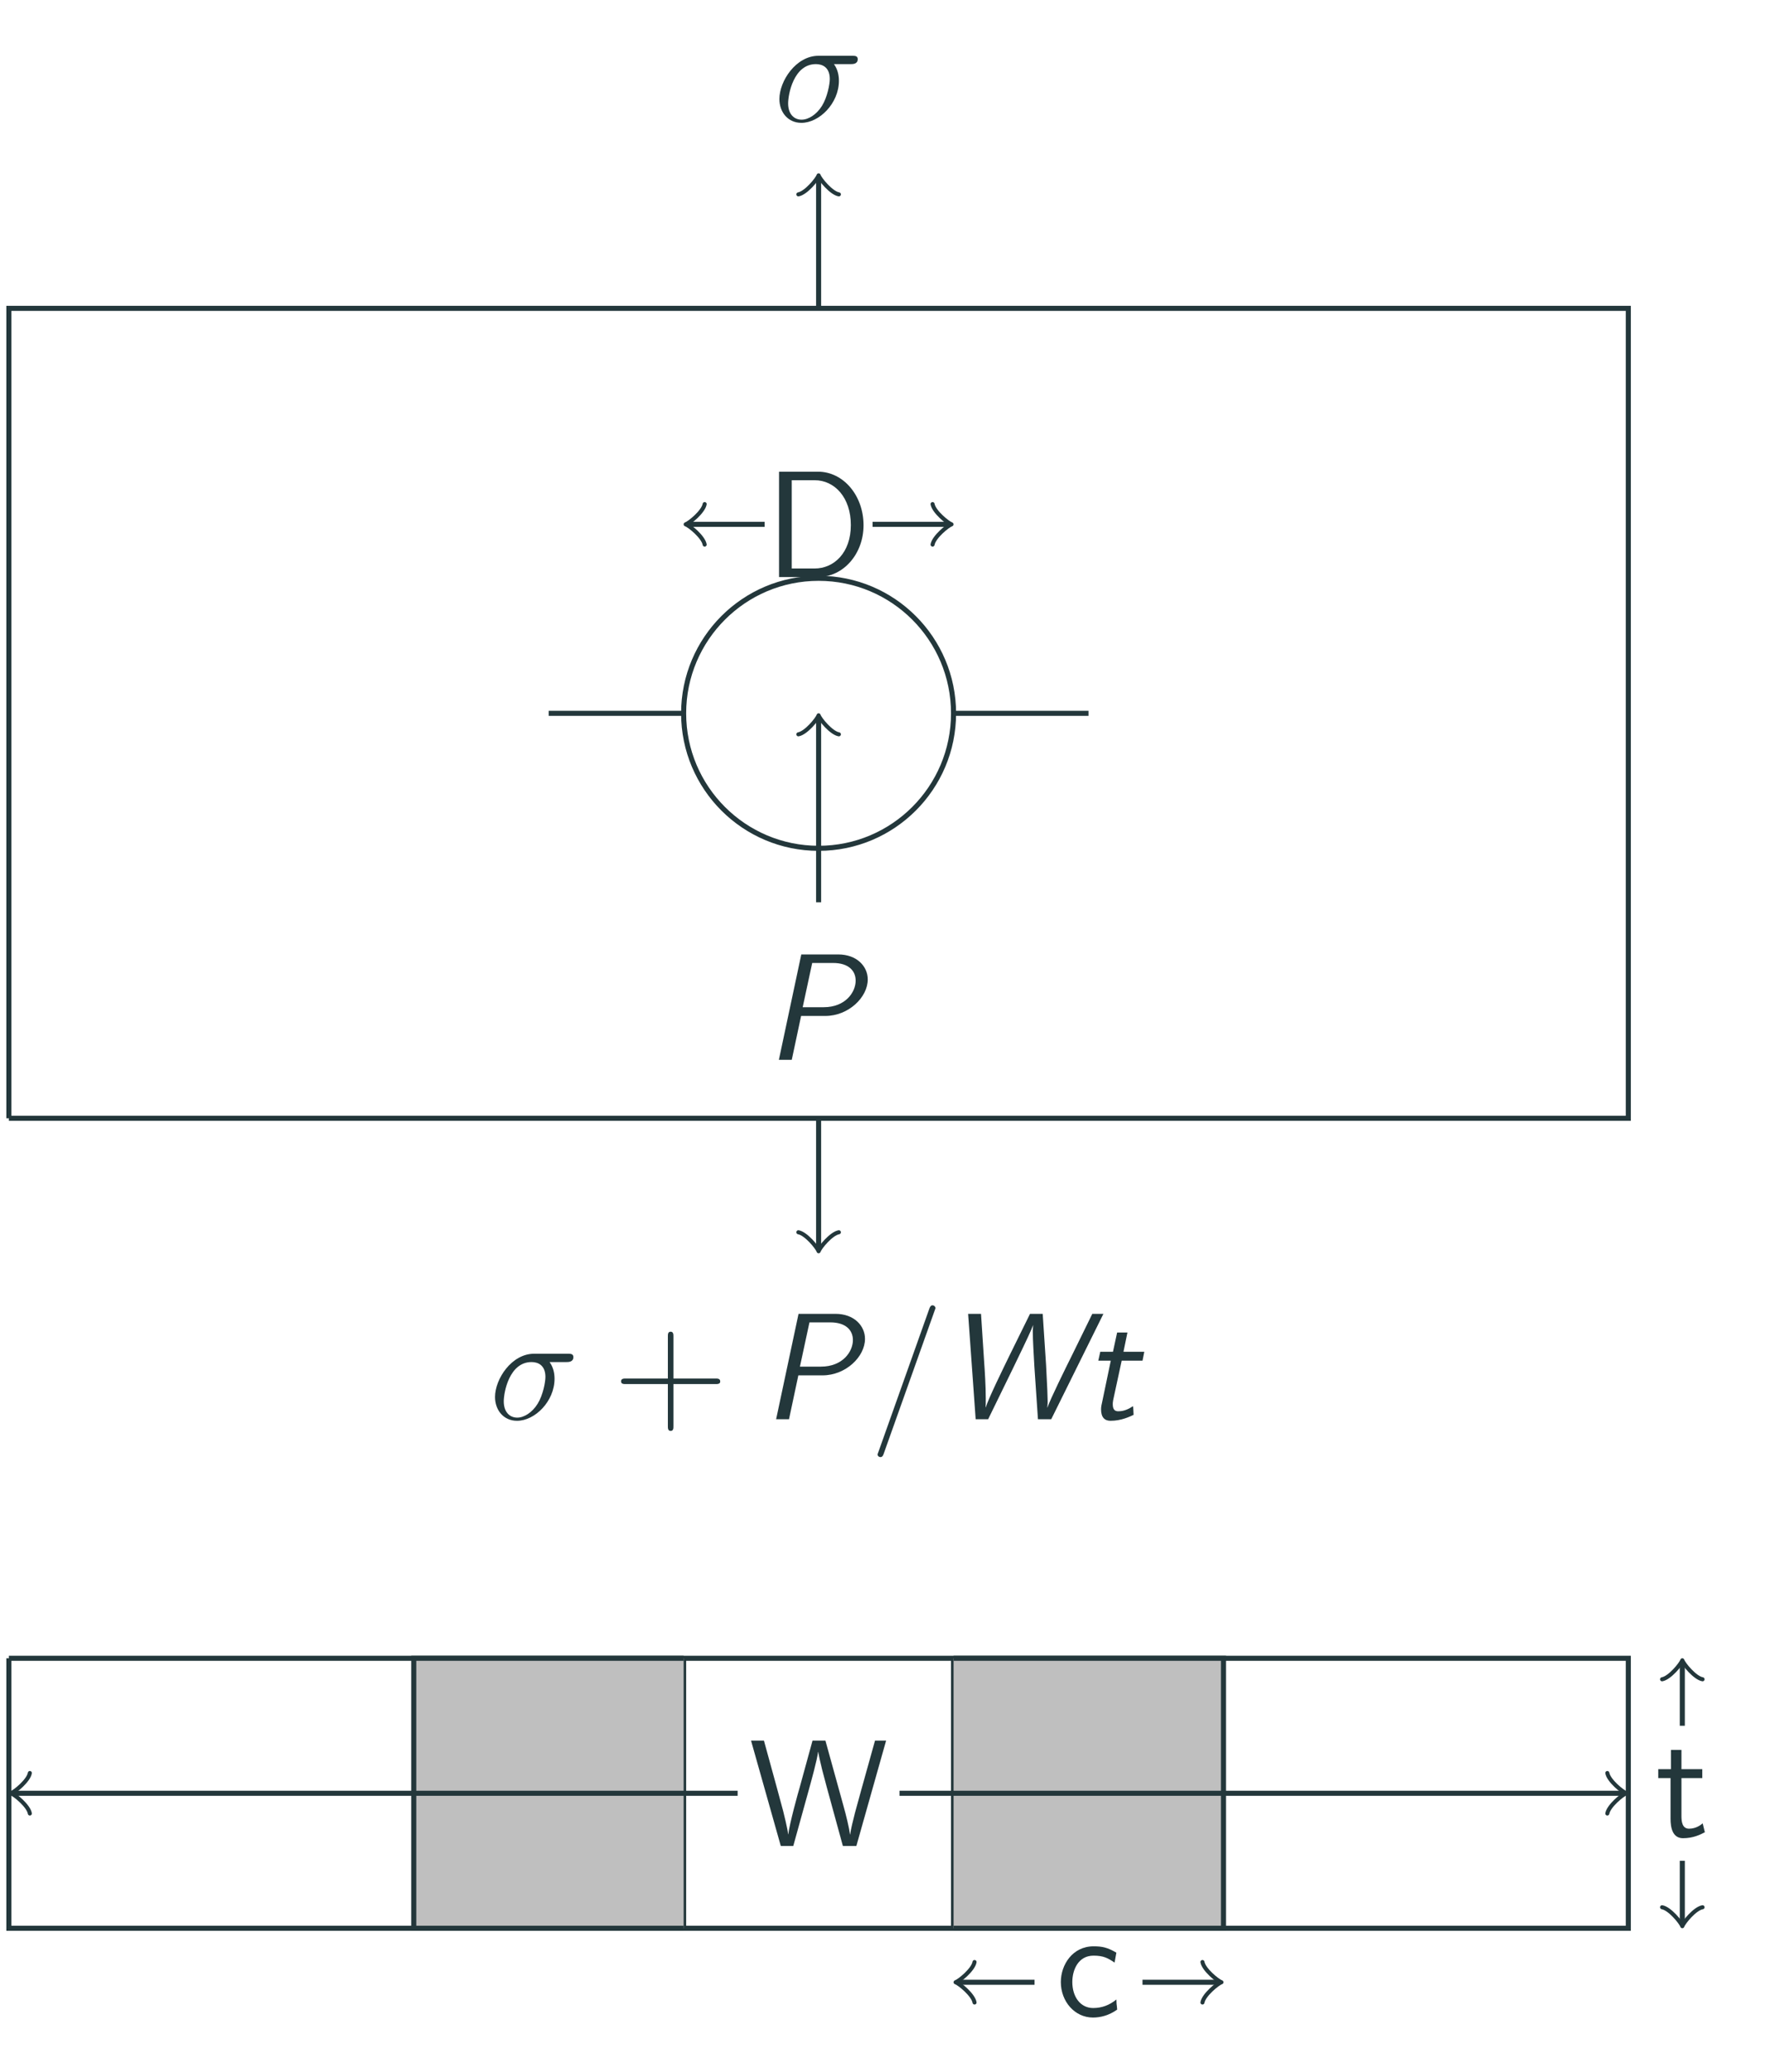<?xml version="1.0" encoding="UTF-8"?>
<svg xmlns="http://www.w3.org/2000/svg" xmlns:xlink="http://www.w3.org/1999/xlink" width="139.025pt" height="163.149pt" viewBox="0 0 139.025 163.149" version="1.1">
<defs>
<g>
<symbol overflow="visible" id="glyph0-0">
<path style="stroke:none;" d=""/>
</symbol>
<symbol overflow="visible" id="glyph0-1">
<path style="stroke:none;" d="M 6.078 -4.5 C 6.234 -4.5 6.625 -4.5 6.625 -4.891 C 6.625 -5.156 6.391 -5.156 6.188 -5.156 L 3.531 -5.156 C 1.75 -5.156 0.453 -3.156 0.453 -1.75 C 0.453 -0.734 1.109 0.125 2.188 0.125 C 3.594 0.125 5.141 -1.406 5.141 -3.188 C 5.141 -3.656 5.031 -4.109 4.75 -4.5 Z M 2.203 -0.125 C 1.594 -0.125 1.141 -0.578 1.141 -1.406 C 1.141 -2.125 1.578 -4.5 3.328 -4.5 C 3.844 -4.5 4.422 -4.25 4.422 -3.328 C 4.422 -2.922 4.234 -1.906 3.812 -1.219 C 3.375 -0.516 2.734 -0.125 2.203 -0.125 Z M 2.203 -0.125 "/>
</symbol>
<symbol overflow="visible" id="glyph0-2">
<path style="stroke:none;" d="M 5.125 -8.516 C 5.125 -8.531 5.203 -8.719 5.203 -8.734 C 5.203 -8.875 5.078 -8.969 4.984 -8.969 C 4.922 -8.969 4.812 -8.969 4.719 -8.703 L 0.719 2.547 C 0.719 2.562 0.641 2.734 0.641 2.766 C 0.641 2.906 0.766 2.984 0.859 2.984 C 0.938 2.984 1.047 2.969 1.125 2.719 Z M 5.125 -8.516 "/>
</symbol>
<symbol overflow="visible" id="glyph1-0">
<path style="stroke:none;" d=""/>
</symbol>
<symbol overflow="visible" id="glyph1-1">
<path style="stroke:none;" d="M 4.766 -2.766 L 8.062 -2.766 C 8.234 -2.766 8.453 -2.766 8.453 -2.969 C 8.453 -3.203 8.25 -3.203 8.062 -3.203 L 4.766 -3.203 L 4.766 -6.5 C 4.766 -6.672 4.766 -6.891 4.547 -6.891 C 4.328 -6.891 4.328 -6.688 4.328 -6.5 L 4.328 -3.203 L 1.031 -3.203 C 0.859 -3.203 0.641 -3.203 0.641 -2.984 C 0.641 -2.766 0.844 -2.766 1.031 -2.766 L 4.328 -2.766 L 4.328 0.531 C 4.328 0.703 4.328 0.922 4.547 0.922 C 4.766 0.922 4.766 0.719 4.766 0.531 Z M 4.766 -2.766 "/>
</symbol>
<symbol overflow="visible" id="glyph1-2">
<path style="stroke:none;" d="M 10.812 -8.297 L 9.938 -8.297 L 8.844 -4.375 L 8.359 -2.609 C 8.219 -2.031 8.031 -1.344 7.984 -0.906 L 7.969 -0.906 C 7.906 -1.406 7.656 -2.438 7.453 -3.156 L 6.031 -8.297 L 5.016 -8.297 L 4 -4.594 C 3.906 -4.297 3.188 -1.703 3.109 -0.922 L 3.094 -0.922 C 3.047 -1.391 2.75 -2.547 2.703 -2.75 L 2.188 -4.656 L 1.188 -8.297 L 0.172 -8.297 L 2.516 0 L 3.5 0 L 4.625 -4.062 C 4.922 -5.125 5.375 -6.766 5.453 -7.406 L 5.469 -7.406 C 5.469 -7.391 5.547 -6.781 6.109 -4.734 L 7.406 0 L 8.469 0 Z M 10.812 -8.297 "/>
</symbol>
<symbol overflow="visible" id="glyph1-3">
<path style="stroke:none;" d="M 1.094 -8.297 L 1.094 0 L 4.156 0 C 6.156 0 7.75 -1.812 7.75 -4.078 C 7.75 -6.406 6.172 -8.297 4.156 -8.297 Z M 2.094 -0.672 L 2.094 -7.625 L 3.891 -7.625 C 5.484 -7.625 6.75 -6.25 6.75 -4.094 C 6.75 -1.906 5.422 -0.672 3.891 -0.672 Z M 2.094 -0.672 "/>
</symbol>
<symbol overflow="visible" id="glyph1-4">
<path style="stroke:none;" d="M 2.047 -4.609 L 3.688 -4.609 L 3.688 -5.312 L 2.047 -5.312 L 2.047 -6.828 L 1.219 -6.828 L 1.219 -5.312 L 0.219 -5.312 L 0.219 -4.609 L 1.188 -4.609 L 1.188 -1.406 C 1.188 -0.703 1.344 0.125 2.172 0.125 C 2.969 0.125 3.531 -0.156 3.891 -0.344 L 3.719 -1.047 C 3.297 -0.672 2.859 -0.625 2.641 -0.625 C 2.109 -0.625 2.047 -1.188 2.047 -1.609 Z M 2.047 -4.609 "/>
</symbol>
<symbol overflow="visible" id="glyph1-5">
<path style="stroke:none;" d="M 4.797 -1.297 C 4.25 -0.844 3.641 -0.625 2.969 -0.625 C 1.969 -0.625 1.328 -1.5 1.328 -2.672 C 1.328 -3.656 1.812 -4.75 3 -4.75 C 3.797 -4.75 4.141 -4.547 4.656 -4.203 L 4.797 -4.984 C 4.094 -5.391 3.703 -5.484 3 -5.484 C 1.344 -5.484 0.422 -4.031 0.422 -2.672 C 0.422 -1.141 1.516 0.125 2.953 0.125 C 3.531 0.125 4.203 -0.031 4.859 -0.5 C 4.859 -0.531 4.828 -0.906 4.812 -0.953 Z M 4.797 -1.297 "/>
</symbol>
<symbol overflow="visible" id="glyph2-0">
<path style="stroke:none;" d=""/>
</symbol>
<symbol overflow="visible" id="glyph2-1">
<path style="stroke:none;" d="M 2.844 -3.453 L 4.75 -3.453 C 6.578 -3.453 8.094 -4.922 8.094 -6.328 C 8.094 -7.344 7.25 -8.297 5.766 -8.297 L 2.859 -8.297 L 1.094 0 L 2.109 0 Z M 3.719 -7.625 L 5.359 -7.625 C 6.578 -7.625 7.141 -7.016 7.141 -6.234 C 7.141 -5.312 6.328 -4.141 4.625 -4.141 L 2.969 -4.141 Z M 3.719 -7.625 "/>
</symbol>
<symbol overflow="visible" id="glyph2-2">
<path style="stroke:none;" d="M 12.578 -8.297 L 11.703 -8.297 L 10.094 -5.016 C 9.641 -4.109 8.375 -1.547 8.172 -0.922 L 8.156 -0.922 C 8.188 -1.094 8.188 -1.406 8.188 -1.406 C 8.188 -1.656 8.156 -2.547 8.062 -4.266 L 7.797 -8.297 L 6.797 -8.297 L 5.188 -5.031 C 4.734 -4.094 3.547 -1.688 3.312 -0.938 L 3.297 -0.938 C 3.312 -1.047 3.312 -1.328 3.312 -1.625 C 3.312 -2.594 3.234 -3.828 3.188 -4.453 L 2.938 -8.297 L 1.922 -8.297 L 2.516 0 L 3.5 0 L 5.422 -3.938 L 6.25 -5.656 C 6.453 -6.078 6.891 -7 7.047 -7.422 C 7.047 -7.422 7.016 -7.109 7.016 -6.953 C 7.016 -6.172 7.094 -5.078 7.141 -4.141 L 7.422 0 L 8.469 0 Z M 12.578 -8.297 "/>
</symbol>
<symbol overflow="visible" id="glyph2-3">
<path style="stroke:none;" d="M 3.031 -4.609 L 4.672 -4.609 L 4.812 -5.312 L 3.172 -5.312 L 3.484 -6.828 L 2.672 -6.828 L 2.344 -5.312 L 1.344 -5.312 L 1.188 -4.609 L 2.172 -4.609 L 1.484 -1.312 C 1.453 -1.188 1.406 -0.984 1.406 -0.781 C 1.406 -0.109 1.719 0.125 2.156 0.125 C 3.016 0.125 3.703 -0.219 3.969 -0.344 C 3.953 -0.703 3.938 -1.016 3.922 -1.016 C 3.906 -1.016 3.891 -1.016 3.828 -0.969 C 3.375 -0.672 3 -0.625 2.766 -0.625 C 2.516 -0.625 2.328 -0.734 2.328 -1.172 C 2.328 -1.25 2.328 -1.344 2.359 -1.5 Z M 3.031 -4.609 "/>
</symbol>
</g>
</defs>
<g id="surface46">
<path style="fill:none;stroke-width:0.399;stroke-linecap:butt;stroke-linejoin:miter;stroke:rgb(13.724%,21.57%,23.137%);stroke-opacity:1;stroke-miterlimit:10;" d="M 0 -31.889 L 0 31.889 L 127.559 31.889 L 127.559 -31.889 L 0 -31.889 " transform="matrix(1,0,0,-1,0.699,56.17)"/>
<path style="fill:none;stroke-width:0.399;stroke-linecap:butt;stroke-linejoin:miter;stroke:rgb(13.724%,21.57%,23.137%);stroke-opacity:1;stroke-miterlimit:10;" d="M 63.781 31.889 L 63.781 42.061 " transform="matrix(1,0,0,-1,0.699,56.17)"/>
<path style="fill:none;stroke-width:0.319;stroke-linecap:round;stroke-linejoin:round;stroke:rgb(13.724%,21.57%,23.137%);stroke-opacity:1;stroke-miterlimit:10;" d="M -1.197 1.593 C -1.095 0.995 -0.001 0.1 0.299 -0.001 C -0.001 -0.099 -1.095 -0.997 -1.197 -1.595 " transform="matrix(0,-1,-1,0,64.479,14.108)"/>
<g style="fill:rgb(13.724%,21.57%,23.137%);fill-opacity:1;">
  <use xlink:href="#glyph0-1" x="60.938" y="9.549"/>
</g>
<path style="fill:none;stroke-width:0.399;stroke-linecap:butt;stroke-linejoin:miter;stroke:rgb(13.724%,21.57%,23.137%);stroke-opacity:1;stroke-miterlimit:10;" d="M 63.781 -31.889 L 63.781 -42.06 " transform="matrix(1,0,0,-1,0.699,56.17)"/>
<path style="fill:none;stroke-width:0.319;stroke-linecap:round;stroke-linejoin:round;stroke:rgb(13.724%,21.57%,23.137%);stroke-opacity:1;stroke-miterlimit:10;" d="M -1.197 1.595 C -1.095 0.997 -0.001 0.099 0.299 0.001 C -0.001 -0.1 -1.095 -0.995 -1.197 -1.593 " transform="matrix(0,1,1,0,64.479,98.232)"/>
<g style="fill:rgb(13.724%,21.57%,23.137%);fill-opacity:1;">
  <use xlink:href="#glyph0-1" x="38.539" y="111.756"/>
</g>
<g style="fill:rgb(13.724%,21.57%,23.137%);fill-opacity:1;">
  <use xlink:href="#glyph1-1" x="48.278" y="111.756"/>
</g>
<g style="fill:rgb(13.724%,21.57%,23.137%);fill-opacity:1;">
  <use xlink:href="#glyph2-1" x="60.04" y="111.756"/>
</g>
<g style="fill:rgb(13.724%,21.57%,23.137%);fill-opacity:1;">
  <use xlink:href="#glyph0-2" x="68.482" y="111.756"/>
</g>
<g style="fill:rgb(13.724%,21.57%,23.137%);fill-opacity:1;">
  <use xlink:href="#glyph2-2" x="74.335" y="111.756"/>
  <use xlink:href="#glyph2-3" x="85.322" y="111.756"/>
</g>
<path style="fill:none;stroke-width:0.399;stroke-linecap:butt;stroke-linejoin:miter;stroke:rgb(13.724%,21.57%,23.137%);stroke-opacity:1;stroke-miterlimit:10;" d="M 74.41 -0.002 C 74.41 5.869 69.653 10.631 63.781 10.631 C 57.91 10.631 53.149 5.869 53.149 -0.002 C 53.149 -5.869 57.91 -10.631 63.781 -10.631 C 69.653 -10.631 74.41 -5.869 74.41 -0.002 Z M 74.41 -0.002 " transform="matrix(1,0,0,-1,0.699,56.17)"/>
<path style="fill:none;stroke-width:0.399;stroke-linecap:butt;stroke-linejoin:miter;stroke:rgb(13.724%,21.57%,23.137%);stroke-opacity:1;stroke-miterlimit:10;" d="M 74.41 -0.002 L 85.039 -0.002 " transform="matrix(1,0,0,-1,0.699,56.17)"/>
<path style="fill:none;stroke-width:0.399;stroke-linecap:butt;stroke-linejoin:miter;stroke:rgb(13.724%,21.57%,23.137%);stroke-opacity:1;stroke-miterlimit:10;" d="M 53.149 -0.002 L 42.52 -0.002 " transform="matrix(1,0,0,-1,0.699,56.17)"/>
<g style="fill:rgb(13.724%,21.57%,23.137%);fill-opacity:1;">
  <use xlink:href="#glyph1-2" x="58.985" y="145.36"/>
</g>
<g style="fill:rgb(13.724%,21.57%,23.137%);fill-opacity:1;">
  <use xlink:href="#glyph1-3" x="60.269" y="45.439"/>
</g>
<path style="fill:none;stroke-width:0.399;stroke-linecap:butt;stroke-linejoin:miter;stroke:rgb(13.724%,21.57%,23.137%);stroke-opacity:1;stroke-miterlimit:10;" d="M 63.781 -14.881 L 63.781 -0.459 " transform="matrix(1,0,0,-1,0.699,56.17)"/>
<path style="fill:none;stroke-width:0.319;stroke-linecap:round;stroke-linejoin:round;stroke:rgb(13.724%,21.57%,23.137%);stroke-opacity:1;stroke-miterlimit:10;" d="M -1.196 1.593 C -1.094 0.995 -0.001 0.1 0.3 -0.001 C -0.001 -0.099 -1.094 -0.997 -1.196 -1.595 " transform="matrix(0,-1,-1,0,64.479,56.628)"/>
<g style="fill:rgb(13.724%,21.57%,23.137%);fill-opacity:1;">
  <use xlink:href="#glyph2-1" x="60.257" y="83.454"/>
</g>
<path style="fill:none;stroke-width:0.399;stroke-linecap:butt;stroke-linejoin:miter;stroke:rgb(13.724%,21.57%,23.137%);stroke-opacity:1;stroke-miterlimit:10;" d="M 68.031 14.881 L 73.953 14.881 " transform="matrix(1,0,0,-1,0.699,56.17)"/>
<path style="fill:none;stroke-width:0.319;stroke-linecap:round;stroke-linejoin:round;stroke:rgb(13.724%,21.57%,23.137%);stroke-opacity:1;stroke-miterlimit:10;" d="M -1.194 1.593 C -1.096 0.995 0.001 0.101 0.298 -0.001 C 0.001 -0.099 -1.096 -0.997 -1.194 -1.595 " transform="matrix(1,0,0,-1,74.651,41.288)"/>
<path style="fill:none;stroke-width:0.399;stroke-linecap:butt;stroke-linejoin:miter;stroke:rgb(13.724%,21.57%,23.137%);stroke-opacity:1;stroke-miterlimit:10;" d="M 59.528 14.881 L 53.61 14.881 " transform="matrix(1,0,0,-1,0.699,56.17)"/>
<path style="fill:none;stroke-width:0.319;stroke-linecap:round;stroke-linejoin:round;stroke:rgb(13.724%,21.57%,23.137%);stroke-opacity:1;stroke-miterlimit:10;" d="M -1.196 1.595 C -1.095 0.997 -0.001 0.099 0.3 0.001 C -0.001 -0.101 -1.095 -0.995 -1.196 -1.593 " transform="matrix(-1,0,0,1,54.308,41.288)"/>
<path style="fill:none;stroke-width:0.399;stroke-linecap:butt;stroke-linejoin:miter;stroke:rgb(13.724%,21.57%,23.137%);stroke-opacity:1;stroke-miterlimit:10;" d="M 0 -74.412 L 127.559 -74.412 L 127.559 -95.67 L 0 -95.67 L 0 -74.412 " transform="matrix(1,0,0,-1,0.699,56.17)"/>
<path style="fill:none;stroke-width:0.399;stroke-linecap:butt;stroke-linejoin:miter;stroke:rgb(13.724%,21.57%,23.137%);stroke-opacity:1;stroke-miterlimit:10;" d="M 74.41 -74.412 L 74.41 -95.67 " transform="matrix(1,0,0,-1,0.699,56.17)"/>
<path style="fill:none;stroke-width:0.399;stroke-linecap:butt;stroke-linejoin:miter;stroke:rgb(13.724%,21.57%,23.137%);stroke-opacity:1;stroke-miterlimit:10;" d="M 53.149 -74.412 L 53.149 -95.67 " transform="matrix(1,0,0,-1,0.699,56.17)"/>
<g style="fill:rgb(13.724%,21.57%,23.137%);fill-opacity:1;">
  <use xlink:href="#glyph1-4" x="130.397" y="144.625"/>
</g>
<g style="fill:rgb(13.724%,21.57%,23.137%);fill-opacity:1;">
  <use xlink:href="#glyph1-5" x="83.137" y="158.747"/>
</g>
<path style="fill:none;stroke-width:0.399;stroke-linecap:butt;stroke-linejoin:miter;stroke:rgb(13.724%,21.57%,23.137%);stroke-opacity:1;stroke-miterlimit:10;" d="M 131.813 -79.725 L 131.813 -74.869 " transform="matrix(1,0,0,-1,0.699,56.17)"/>
<path style="fill:none;stroke-width:0.319;stroke-linecap:round;stroke-linejoin:round;stroke:rgb(13.724%,21.57%,23.137%);stroke-opacity:1;stroke-miterlimit:10;" d="M -1.196 1.594 C -1.094 0.996 -0 0.101 0.3 -0 C -0 -0.098 -1.094 -0.996 -1.196 -1.594 " transform="matrix(0,-1,-1,0,132.512,131.039)"/>
<path style="fill:none;stroke-width:0.399;stroke-linecap:butt;stroke-linejoin:miter;stroke:rgb(13.724%,21.57%,23.137%);stroke-opacity:1;stroke-miterlimit:10;" d="M 131.813 -90.357 L 131.813 -95.213 " transform="matrix(1,0,0,-1,0.699,56.17)"/>
<path style="fill:none;stroke-width:0.319;stroke-linecap:round;stroke-linejoin:round;stroke:rgb(13.724%,21.57%,23.137%);stroke-opacity:1;stroke-miterlimit:10;" d="M -1.195 1.594 C -1.097 0.996 0.001 0.098 0.297 0 C 0.001 -0.101 -1.097 -0.996 -1.195 -1.594 " transform="matrix(0,1,1,0,132.512,151.382)"/>
<path style="fill-rule:nonzero;fill:rgb(75%,75%,75%);fill-opacity:1;stroke-width:0.399;stroke-linecap:butt;stroke-linejoin:miter;stroke:rgb(13.724%,21.57%,23.137%);stroke-opacity:1;stroke-miterlimit:10;" d="M 74.41 -74.412 L 95.672 -74.412 L 95.672 -95.67 L 74.41 -95.67 " transform="matrix(1,0,0,-1,0.699,56.17)"/>
<path style="fill-rule:nonzero;fill:rgb(75%,75%,75%);fill-opacity:1;stroke-width:0.399;stroke-linecap:butt;stroke-linejoin:miter;stroke:rgb(13.724%,21.57%,23.137%);stroke-opacity:1;stroke-miterlimit:10;" d="M 53.149 -74.412 L 31.891 -74.412 L 31.891 -95.67 L 53.149 -95.67 " transform="matrix(1,0,0,-1,0.699,56.17)"/>
<path style="fill:none;stroke-width:0.399;stroke-linecap:butt;stroke-linejoin:miter;stroke:rgb(13.724%,21.57%,23.137%);stroke-opacity:1;stroke-miterlimit:10;" d="M 89.293 -99.924 L 95.211 -99.924 " transform="matrix(1,0,0,-1,0.699,56.17)"/>
<path style="fill:none;stroke-width:0.319;stroke-linecap:round;stroke-linejoin:round;stroke:rgb(13.724%,21.57%,23.137%);stroke-opacity:1;stroke-miterlimit:10;" d="M -1.196 1.592 C -1.095 0.995 -0.001 0.1 0.3 -0.001 C -0.001 -0.099 -1.095 -0.997 -1.196 -1.595 " transform="matrix(1,0,0,-1,95.911,156.092)"/>
<path style="fill:none;stroke-width:0.399;stroke-linecap:butt;stroke-linejoin:miter;stroke:rgb(13.724%,21.57%,23.137%);stroke-opacity:1;stroke-miterlimit:10;" d="M 80.789 -99.924 L 74.867 -99.924 " transform="matrix(1,0,0,-1,0.699,56.17)"/>
<path style="fill:none;stroke-width:0.319;stroke-linecap:round;stroke-linejoin:round;stroke:rgb(13.724%,21.57%,23.137%);stroke-opacity:1;stroke-miterlimit:10;" d="M -1.194 1.595 C -1.096 0.997 0.001 0.099 0.298 0.001 C 0.001 -0.1 -1.096 -0.995 -1.194 -1.592 " transform="matrix(-1,0,0,1,75.568,156.092)"/>
<path style="fill:none;stroke-width:0.399;stroke-linecap:butt;stroke-linejoin:miter;stroke:rgb(13.724%,21.57%,23.137%);stroke-opacity:1;stroke-miterlimit:10;" d="M 57.403 -85.041 L 0.457 -85.041 " transform="matrix(1,0,0,-1,0.699,56.17)"/>
<path style="fill:none;stroke-width:0.319;stroke-linecap:round;stroke-linejoin:round;stroke:rgb(13.724%,21.57%,23.137%);stroke-opacity:1;stroke-miterlimit:10;" d="M -1.194 1.594 C -1.097 0.997 0.001 0.098 0.298 0.001 C 0.001 -0.101 -1.097 -0.996 -1.194 -1.593 " transform="matrix(-1,0,0,1,1.157,141.21)"/>
<path style="fill:none;stroke-width:0.399;stroke-linecap:butt;stroke-linejoin:miter;stroke:rgb(13.724%,21.57%,23.137%);stroke-opacity:1;stroke-miterlimit:10;" d="M 70.156 -85.041 L 127.102 -85.041 " transform="matrix(1,0,0,-1,0.699,56.17)"/>
<path style="fill:none;stroke-width:0.319;stroke-linecap:round;stroke-linejoin:round;stroke:rgb(13.724%,21.57%,23.137%);stroke-opacity:1;stroke-miterlimit:10;" d="M -1.196 1.593 C -1.094 0.996 -0.001 0.101 0.3 -0.001 C -0.001 -0.098 -1.094 -0.997 -1.196 -1.594 " transform="matrix(1,0,0,-1,127.801,141.21)"/>
</g>
</svg>
